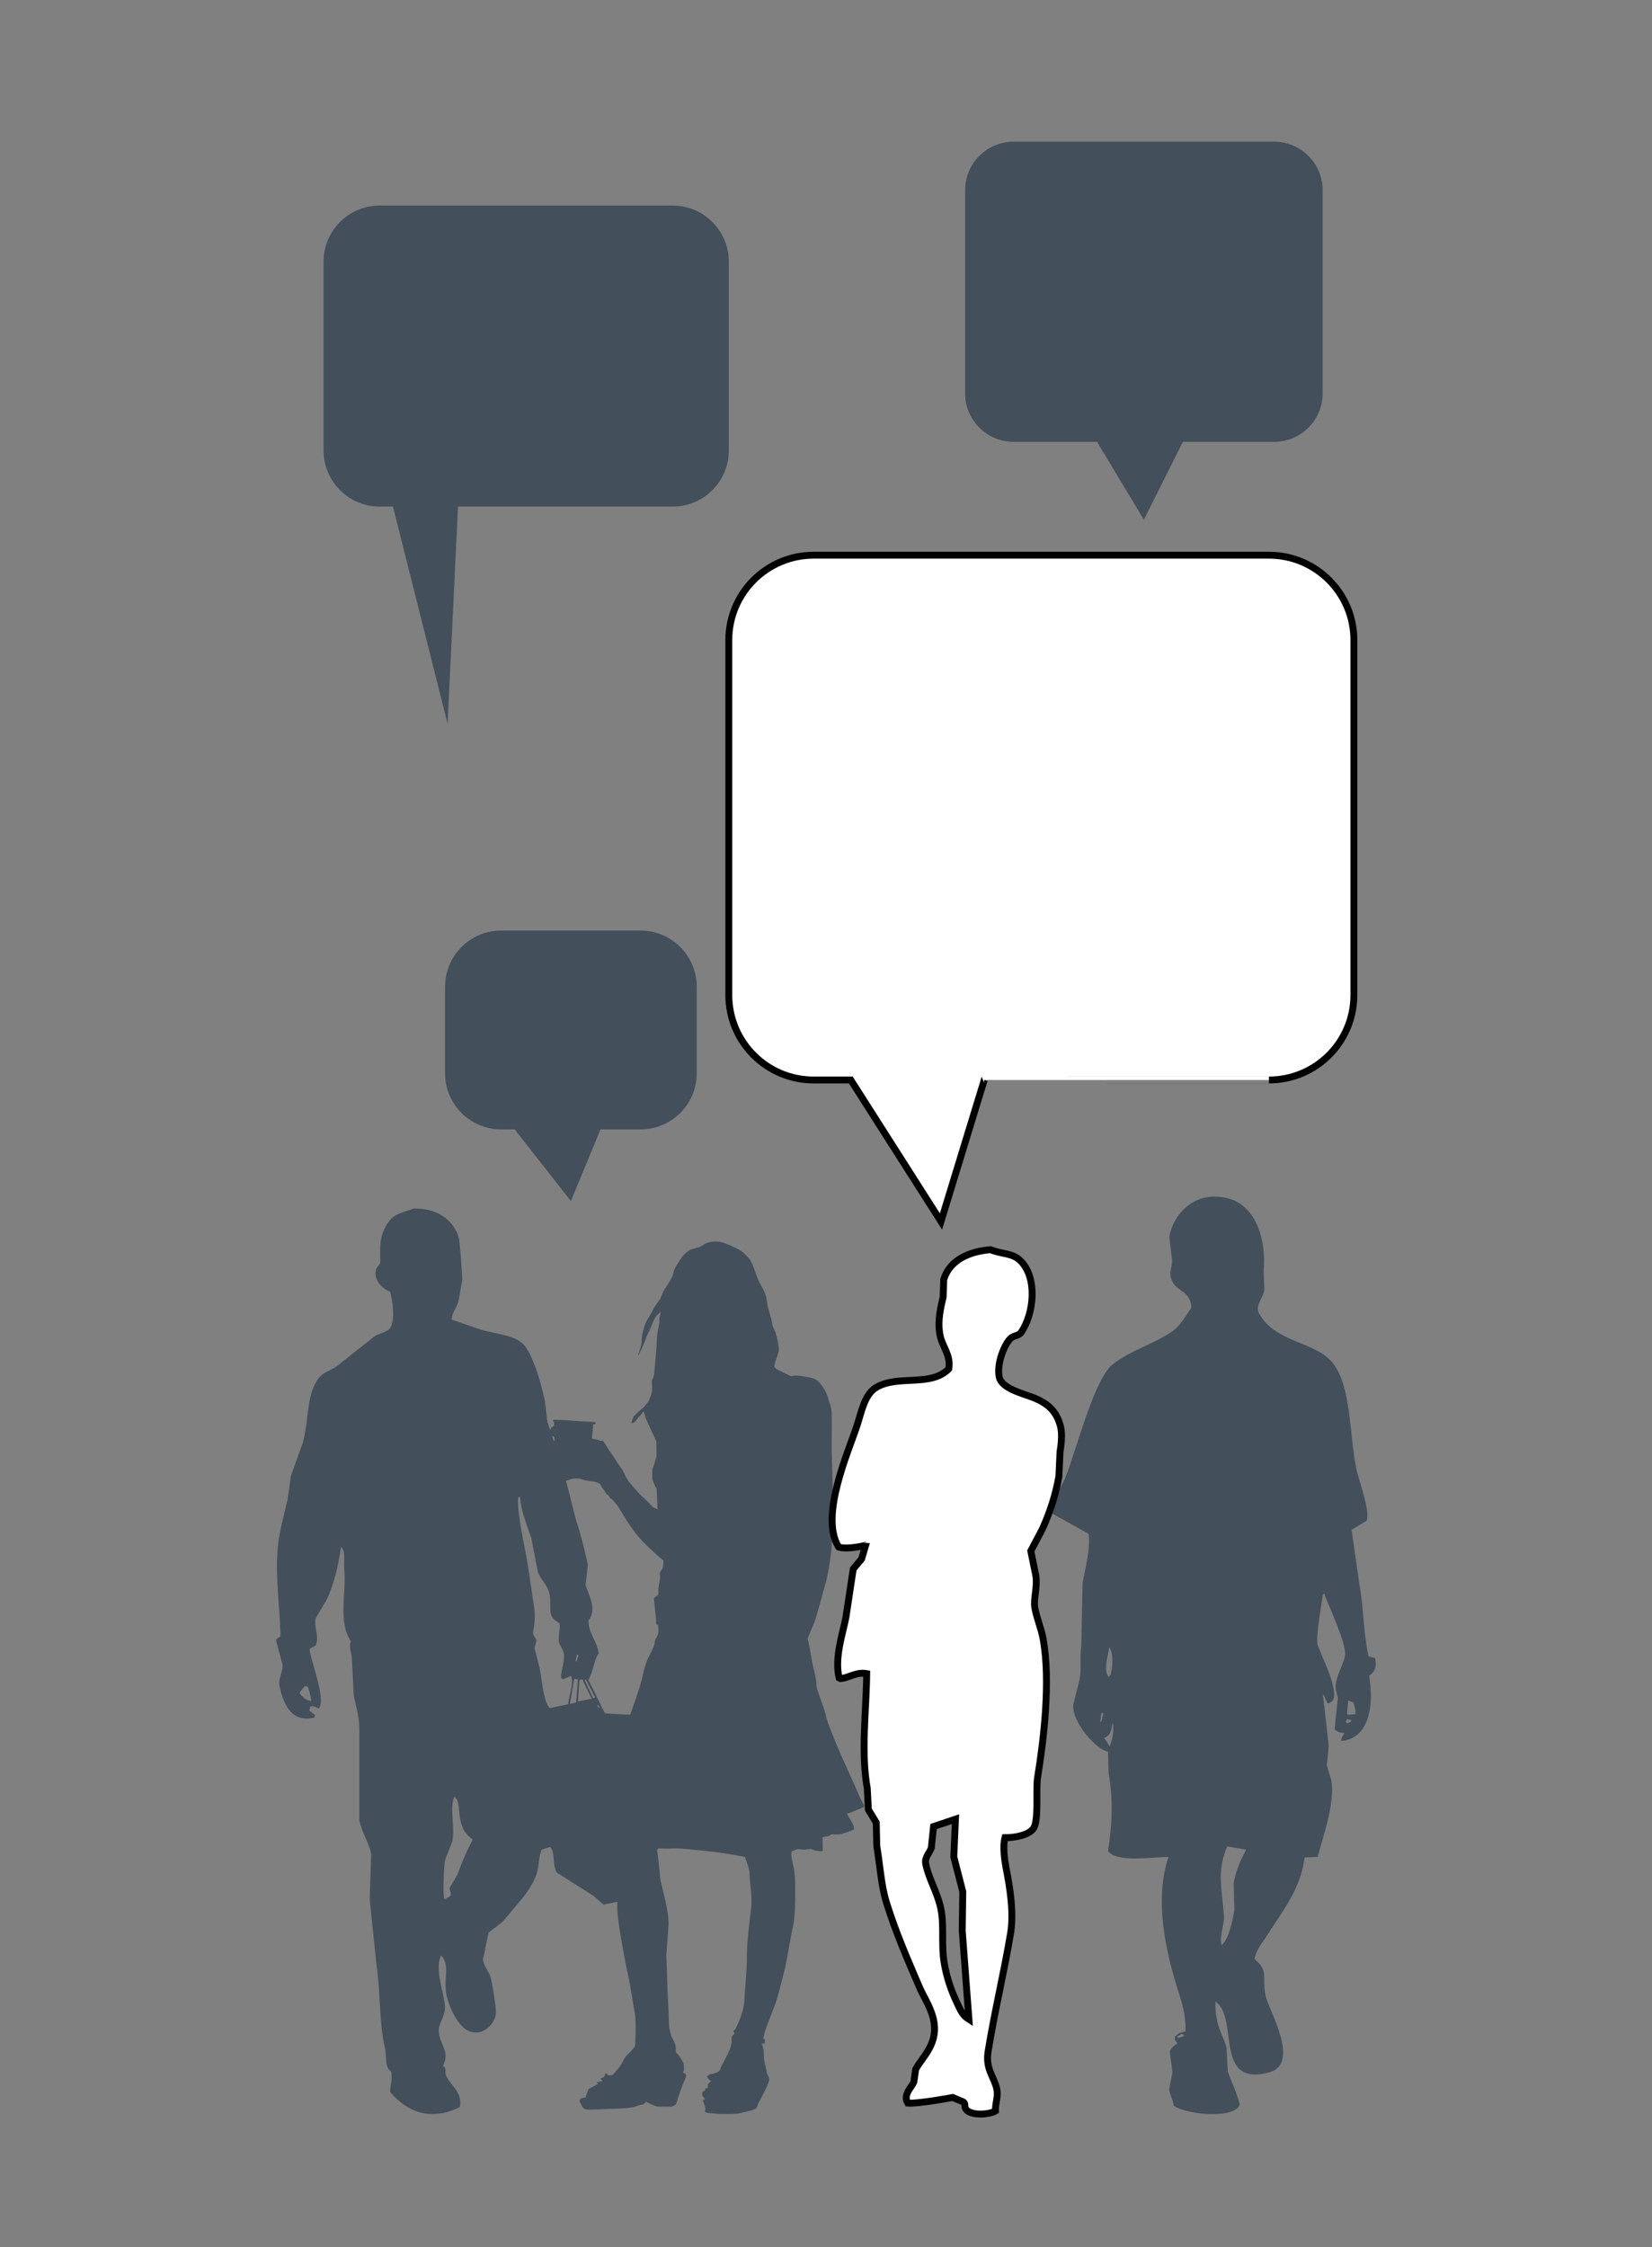 <?xml version="1.0" encoding="utf-8"?>
<!-- Generator: Adobe Illustrator 14.0.0, SVG Export Plug-In . SVG Version: 6.00 Build 43363)  -->
<!DOCTYPE svg PUBLIC "-//W3C//DTD SVG 1.1//EN" "http://www.w3.org/Graphics/SVG/1.1/DTD/svg11.dtd">
<svg version="1.1" id="Layer_1" xmlns="http://www.w3.org/2000/svg" xmlns:xlink="http://www.w3.org/1999/xlink" x="0px" y="0px"
	 width="180px" height="244.8px" viewBox="0 0 180 244.8" enable-background="new 0 0 180 244.8" xml:space="preserve">
<rect x="0" y="0" width="180" height="244.8" fill="#808080" stroke="none"/>
<path fill="#434F5B" d="M146.127,189.664c0.048-0.492,0.195-0.516,0.355-0.848c-0.424-0.047-0.777-0.105-1.066-0.426
	c0.119-1.141,0.236-2.273,0.357-3.41c-0.088-0.426-0.328-0.984-0.215-1.629c0.186-1.035,0.764-1.961,0.992-2.912
	c0.278-1.148-1.879-5.73-2.271-6.812c-0.051,0.023-0.096,0.047-0.141,0.07c-0.107,0.961-0.812,4.629-0.57,5.535
	c0.401,0.969,0.808,1.938,1.207,2.908c0.205,0.59,0.922,2.551,0.425,3.125c-0.179,0.199-0.343,0.312-0.565,0.285
	c-0.144-0.309-0.283-0.617-0.427-0.926c-0.022,0-0.047,0-0.067,0c0.211,1.871,0.426,3.735,0.639,5.604
	c-0.07,0.688-0.145,1.375-0.213,2.061c0.16,0.572,0.334,1.137,0.498,1.703c0.404,2.555-0.973,6.271-1.492,8.305
	c-0.473,0.021-0.942,0.048-1.42,0.07c-0.473,3.586-2.529,5.978-4.115,8.512c-0.489,0.789-1.157,1.47-1.348,2.56
	c1.607,1.285,0.785,1.949,1.203,3.974c0.324,1.561,3.91,7.453,0.354,8.375c-6.077,1.573-3.187-5.961-5.819-7.732
	c-0.029,2.783,0.795,3.447,1.211,5.033c0.045,0.875,0.092,1.754,0.143,2.629c0.224,0.648,1.404,3.285,1.273,3.688
	c-0.979,1.535-6,0.871-7.166,0c-0.109-0.779-0.392-1.072-0.496-1.771c0.117-0.608,0.234-1.229,0.354-1.844
	c-0.097-0.76-0.188-1.518-0.284-2.271c0.098-0.396,0.521-0.732,0.854-0.922c-0.246-0.281-0.344-0.271-0.285-0.713
	c0.379-0.404,0.604-0.465,1.137-0.564c0.044-2.142-0.484-3.369-0.991-5.043c-1.241-4.064-2.379-9.521-0.856-13.979
	c-2.104,0.039-5.584,0.631-6.596-0.637c0.439-2.832,0.603-5.461,0.068-8.449c-0.023-0.805-0.045-1.604-0.068-2.408
	c-1.061,0.025-4.082-3.234-3.763-5.182c0.218-0.853,0.427-1.703,0.644-2.556c0.269-1.272,0.022-2.562,0.209-3.688
	c0.049-2.297,0.097-4.59,0.142-6.883c0.271-1.646,0.901-3.793,0.642-5.396c-1.396-0.781-2.789-1.562-4.188-2.345
	c0.062-1.31,1.176-2.571,1.633-3.69c1.214-2.957,3.132-10.776,5.182-12.418c1.914-1.526,4.467-2.198,6.529-3.616
	c0.871-0.601,1.434-1.703,2.059-2.556c-0.099-1.912-1.574-1.675-2.129-2.979c-0.427-1,0.142-1.468,0-2.414
	c-0.098-0.777-0.19-1.562-0.283-2.34c0.472-2.56,2.832-5.091,6.388-4.188c3.144,0.799,4.187,4.68,3.899,7.807
	c0.023,0.73,0.049,1.469,0.069,2.201c-0.142,0.812-0.94,1.629-0.638,2.41c1.789,3.426,6.281,3.098,8.16,5.604
	c1.955,2.616,1.73,7.526,2.482,11.354c0.25,1.272,1.582,4.719,1.139,5.745c-0.549,0.332-1.092,0.664-1.635,0.994
	c0.285,1.988,0.565,3.976,0.854,5.961c0.459,2.39,0.439,5.425,0.992,7.808c0.234,0.069,0.473,0.142,0.711,0.216
	c0.221,0.924-0.016,1.463-0.643,1.911C149.723,185.73,149.207,189.457,146.127,189.664z M120.865,179.447
	c-0.108,0.906-0.641,2.4-0.145,3.119c0,0.051,0,0.098,0,0.145c0.098-0.067,0.19-0.145,0.28-0.215
	C121.214,181.605,121.386,180.326,120.865,179.447z M146.908,185.265c-0.045,0.473-0.098,0.945-0.145,1.418
	c0.024,0.047,0.047,0.098,0.072,0.141c0.282-0.02,0.566-0.043,0.852-0.066c0-0.141,0-0.286,0-0.426
	c-0.068-0.285-0.141-0.567-0.215-0.854C147.285,185.406,147.098,185.335,146.908,185.265z M120.014,186.617
	c-0.046,0.328-0.098,0.66-0.143,0.988c0.045-0.023,0.097-0.047,0.143-0.07c0.07-0.305,0.146-0.613,0.215-0.918
	C120.156,186.617,120.084,186.617,120.014,186.617z M146.766,187.32c-0.104,0.246-0.171,0.184,0,0.426
	c0.272-0.104,0.366-0.086,0.498-0.352C147.098,187.371,146.934,187.347,146.766,187.32z M121.22,187.675
	c-0.073,0.684-0.239,1.516-0.922,1.633c0.211,0.332,0.427,0.664,0.64,0.992c0-0.043,0-0.09,0-0.141
	C121.199,189.617,121.443,188.25,121.22,187.675z M133.712,201.16c-1.166,2.797-0.562,4.617-0.354,7.523
	c0.074,1.043-0.582,2.422-0.213,3.332c0-0.047,0-0.09,0-0.141c0.771-0.676,1.142-2.574,1.347-3.765
	c-0.021-0.985-0.048-1.985-0.067-2.979c0.241-1.395,0.793-2.561,1.35-3.619C135.082,201.398,134.395,201.277,133.712,201.16z
	 M128.742,221.597c-0.166,0.094-0.332,0.188-0.496,0.285c0.047,0.047,0.097,0.094,0.143,0.141c0.215-0.07,0.426-0.141,0.641-0.211
	c-0.051-0.074-0.098-0.145-0.146-0.215C128.837,221.597,128.789,221.597,128.742,221.597z M128.316,222.234
	c0.068,0.023,0.141,0.051,0.213,0.074C128.457,222.285,128.389,222.257,128.316,222.234z"/>
<path fill="#434F5B" d="M128.882,48.139h9.94c2.922,0,5.291-2.367,5.291-5.291V20.725c0-2.924-2.369-5.291-5.291-5.291h-28.373
	c-2.924,0-5.293,2.367-5.293,5.291v22.123c0,2.924,2.369,5.291,5.293,5.291h9.082l5.104,8.481L128.882,48.139z"/>
<path fill="#434F5B" d="M94.137,196.843c-0.109,0.109-1.521,0.621-1.631,0.691c-0.113,0.075-0.258,0.032-0.258,0.032
	s0.727,1.16,0.762,1.386c0.037,0.219,0.072,0.321,0.02,0.375c-0.055,0.039-0.771,0.309-1.146,0.414
	c-0.377,0.114-0.704,0.104-0.94,0.118c-0.238,0.021-0.213-0.094-0.471,0.07c-0.256,0.18-0.4,0.12-0.604,0.172
	c-0.2,0.039-0.256,0.078-0.256,0.078s0.037,1.37,0.037,1.403c0,0.035,0,0.121-0.239,0.105c-0.24-0.012-0.32-0.035-0.521-0.066
	c-0.201-0.021-0.422-0.18-0.598-0.18c-0.175,0-0.432,0.043-0.613,0.066c-0.183,0.02-0.303-0.023-0.503-0.027
	c-0.2-0.016-0.2-0.039-0.296-0.023c-0.09,0.023-0.576,0.217-0.576,0.217s-0.175,0.125-0.02,0.875
	c0.156,0.759,0.156,0.759,0.156,0.759s0.192,0.836,0.192,1.567c0,0.742,0.095,3.543-0.221,4.933
	c-0.312,1.396-0.696,4.043-0.999,5.11c-0.298,1.074-0.566,2.398-0.943,3.418c-0.377,1.019-1.062,2.675-1.181,3.203
	c-0.117,0.531-0.138,0.543-0.058,0.609c0.084,0.059,0.164-0.012,0.119,0.195c-0.045,0.195,0.012,0.293-0.108,0.305
	c-0.118,0.008-0.236-0.012-0.236-0.012s0.19,0.617,0.201,0.727c0.007,0.109,0.024,0.646,0.024,0.816c0,0.16,0.119,0.73,0.193,1.016
	c0.075,0.286,0.11,0.688,0.208,0.832c0.104,0.152,0.188,0.445,0.195,0.508c0.008,0.058-0.173,0.578-0.213,0.664
	c-0.035,0.086-0.658,1.375-0.861,1.707c-0.2,0.328-0.267,0.688-0.336,0.771c-0.075,0.082-0.415,0.219-0.614,0.254
	c-0.201,0.039-1.125,0.332-1.594,0.357c-0.469,0.03-1.679,0.03-1.926,0.014c-0.248-0.021-1.045-0.104-1.162-0.104
	c-0.118,0-0.318-0.121-0.312-0.174c0.008-0.056,0.082-0.224,0.047-0.312c-0.039-0.082-0.119-0.512-0.185-0.668
	c-0.063-0.155-0.155-0.155-0.073-0.219c0.084-0.065,0.229-0.16,0.229-0.16s-0.128-0.117-0.185-0.188
	c-0.059-0.072-0.139-0.176-0.139-0.305c0-0.125,0-0.246,0.11-0.32c0.108-0.072,0.2-0.104,0.2-0.104s0.021-0.188,0.101-0.229
	c0.085-0.033,0.158-0.043,0.213-0.043c0.056,0-0.106-0.301,0.062-0.457c0.177-0.158,0.319-0.322,0.319-0.322
	s-0.108,0.025-0.274-0.168c-0.161-0.189-0.244-0.273-0.149-0.354c0.099-0.082,0.222-0.224,0.466-0.234
	c0.252-0.016,0.566-0.155,0.678-0.202c0.109-0.06,0.261-0.246,0.285-0.418c0.029-0.16,0.812-1.539,1.008-2.043
	c0.188-0.517,0.174-0.688,0.203-0.906c0.027-0.219-0.084-0.449,0.098-0.611c0.18-0.146,0.205-0.16,0.205-0.229
	c0-0.065-0.139-0.185-0.125-0.254c0.015-0.062,0.193-0.16,0.193-0.16s0.963-1.746,1.019-3.22c0.055-1.461,0.274-3.116,0.261-4.651
	c-0.011-1.539,0.314-4.164,0.469-5.336c0.149-1.168-0.166-2.979-0.166-3.513c0-0.538-0.098-0.909-0.168-1.103
	c-0.063-0.194-0.341-0.991-0.341-0.991s-1.993-0.397-3.601-0.574c-1.608-0.18-3.614-0.401-4.385-0.349
	c-0.769,0.06-1.44-0.021-1.44-0.021s-0.427,0.477-0.347,1.059c0.084,0.578,0.479,2.031,0.744,3.146
	c0.264,1.107,0.77,3.096,0.7,4.182c-0.069,1.082-0.166,2.232-0.221,2.992c-0.054,0.758,0.067,1.594,0.083,3.082
	c0.012,1.479,0.125,2.456,0.148,3.576c0.024,1.135,0.043,1.521,0.182,2c0.136,0.479,0.013,0.271,0.301,0.799
	c0.288,0.52,0.314,0.857,0.314,1.012c0,0.156-0.055,0.293,0.016,0.406c0.07,0.104,0.195,0.115,0.357,0.4
	c0.168,0.297,0.492,0.682,0.492,0.99c0,0.316,0.07,0.441-0.022,0.6c-0.103,0.146-0.103,0.146,0.01,0.238
	c0.11,0.104,0.25,0.06,0.235,0.168c-0.014,0.111,0.138,0-0.08,0.479c-0.223,0.483-0.483,1.211-0.704,1.832
	c-0.218,0.616-0.231,0.905-0.37,0.991c-0.139,0.082-0.318,0.19-0.453,0.199c-0.141,0.017-0.469-0.009-0.826-0.009
	c-0.354,0-0.589,0.039-0.781-0.03c-0.191-0.069-0.508-0.181-0.508-0.181s-0.192-0.108-0.262-0.137
	c-0.072-0.027-0.357-0.178-0.357-0.178s-0.205,0.312-0.592,0.354c-0.386,0.043-0.386,0.131-0.591,0.178
	c-0.205,0.055-0.797,0.168-1.127,0.176c-0.331,0.018-1.428,0.074-2.019,0.086c-0.592,0.018-1.114,0.048-1.445,0.057
	c-0.328,0.017-0.604,0.017-0.836-0.039c-0.232-0.062-0.413-0.354-0.469-0.535c-0.057-0.18-0.19-0.223-0.15-0.401
	c0.04-0.176,0.057-0.25,0.262-0.272c0.204-0.025,0.399-0.082,0.399-0.082l0.028-0.189c0,0,0.121-0.312,0.16-0.383
	c0.041-0.071,0.018-0.303,0.15-0.354c0.141-0.061,0.331-0.195,0.496-0.264s0.346-0.188,0.456-0.25
	c0.108-0.064-0.142-0.189-0.142-0.189s0.25-0.057,0.387-0.086c0.135-0.022,0.381-0.053,0.244-0.135
	c-0.135-0.082-0.176-0.223-0.176-0.223s0.262-0.07,0.33-0.096c0.065-0.025,0.178-0.318,0.178-0.318s0.013-0.121,0.108-0.121
	c0.099,0,0.099,0.039,0.152,0.138c0.053,0.099,0.407,0.112,0.549,0.013c0.138-0.094,0.866-0.961,1.044-1.301
	c0.178-0.346,0.248-0.566,0.618-0.924c0.371-0.357,0.371-0.369,0.552-0.582c0.178-0.201,0.26-0.4,0.26-0.629
	c0-0.225,0.025-0.812,0.025-0.812s0.045-1.694-0.04-2.19c-0.08-0.496-0.619-3.879-0.797-4.565c-0.181-0.685-0.552-2.871-0.673-3.504
	c-0.123-0.634-0.494-2.957-0.483-3.777c0.019-0.822,0.019-2.312-0.108-2.947c-0.121-0.65-0.354-1.521-0.383-1.604
	c-0.029-0.082-0.386-1.193-0.511-1.482c-0.12-0.289-0.397-1.521-0.397-2.564c0-1.049,0.113-1.647,0.113-1.647
	s-0.703-0.234-1.156-0.457c-0.451-0.216-0.824-0.438-0.867-0.492c-0.04-0.06,0.842-1.69,1.213-2.336
	c0.369-0.646,0.961-1.797,1.232-2.324c0.275-0.521,1.73-3.723,2.076-4.577c0.344-0.849,1.293-3.556,1.482-4.449
	c0.191-0.892,0.471-1.908,0.842-2.584c0.37-0.676,0.546-1.142,0.546-1.28c0-0.134,0.069-0.405,0.069-0.405s0.344-0.539,0.344-0.84
	c0-0.303-0.014-0.646-0.04-0.729c-0.028-0.082-0.248,0.069-0.218-0.276c0.023-0.345-0.251-2.582-0.238-2.638
	c0.016-0.056,0.36-0.289,0.428-0.355c0.068-0.066,0.058-0.121,0.058-0.268c0-0.135,0-0.463,0-0.463s0.188-1.031,0.188-1.228
	c0-0.188-0.08-0.438,0-0.545c0.082-0.115,0.209-0.304,0.264-0.373c0.056-0.065,0.097-0.604,0.097-0.604v-0.276
	c0,0-2.172-1.767-3.243-3.255c-1.072-1.48-1.428-2.293-1.839-2.814c-0.413-0.521-0.485-0.58-0.565-0.629
	c-0.078-0.057-0.164-0.082-0.205-0.15c-0.041-0.07-0.041-0.168-0.041-0.168l-0.246-0.19c0,0-0.112-0.065-0.166-0.177
	c-0.055-0.108-0.082-0.17-0.151-0.276c-0.065-0.108-0.229-0.285-0.229-0.285s-0.111-0.346-0.307-0.457
	c-0.189-0.108-0.521-0.204-0.74-0.219c-0.222-0.017-0.467-0.065-0.797-0.121c-0.33-0.06-0.48-0.19-0.717-0.19
	c-0.229,0-0.561-0.031-0.77,0.051c-0.207,0.082-0.592,0.207-0.78,0.223c-0.195,0.014-0.563,0.023-0.619-0.037
	c-0.056-0.074-0.165-0.115-0.194-0.193c-0.023-0.09-0.094-0.428-0.094-0.428l-0.068-0.125l0.016-0.66c0,0-0.413-0.301-0.483-0.387
	c-0.069-0.082-0.175-0.328-0.204-0.451c-0.025-0.123-0.097-0.183-0.025-0.221c0.064-0.044,0.188-0.109,0.188-0.191
	c0-0.08,0.06-0.18,0.072-0.231c0.013-0.056,0.067-0.08,0.123-0.109c0.058-0.026,0.082-0.012,0.026-0.067
	c-0.057-0.058-0.224-0.139-0.301-0.248c-0.086-0.107-0.277-0.387-0.291-0.512c-0.016-0.119,0.069-0.302,0.123-0.354
	c0.059-0.058,0.178-0.134,0.287-0.147c0.11-0.015,0.398-0.025,0.398-0.025l-0.04-0.409c0,0-0.233-0.129-0.315-0.207
	c-0.085-0.086-0.178-0.103-0.178-0.25c0-0.149,0.016-0.328,0.08-0.427c0.07-0.098,0.195-0.274,0.273-0.274
	c0.082,0,0.11-0.015,0.11-0.015s-0.013-0.397-0.013-0.456c0-0.052-0.107-0.095-0.107-0.095l0.024-0.147c0,0,0.741-0.015,1.633,0.056
	c0.896,0.065,1.237,0.108,1.801,0.12c0.563,0.017,0.979,0.066,1.044,0.066c0.07,0,0.127-0.015,0.143,0.1
	c0.013,0.111-0.11,0.14-0.11,0.14s-0.125-0.065-0.142,0.026c-0.012,0.099-0.148,1.537-0.148,1.537s0.512,0.084,0.591,0.11
	c0.085,0.021,0.248,0.109,0.37,0.125c0.126,0.013,0.195-0.086,0.262,0.013c0.069,0.095,0.375,0.562,0.512,0.797
	c0.136,0.233,0.631,0.896,0.892,1.349c0.263,0.449,0.701,0.978,0.769,1.142c0.07,0.165,0.438,0.987,0.758,1.319
	c0.318,0.328,0.975,1.181,1.457,1.578c0.48,0.397,1.018,1.069,1.224,1.137c0.208,0.074,0.315,0.115,0.315,0.115l-0.098-2.199
	c0,0-0.453-0.797-0.468-1.196c-0.01-0.396-0.056-0.836,0.085-1.177c0.137-0.35,0.312-1.051,0.355-1.133
	c0.039-0.08-0.014-1.045,0-1.272c0.016-0.237,0-0.397,0-0.397s-0.741-1.61-0.896-1.938c-0.147-0.33-0.274-0.553-0.301-0.719
	c-0.027-0.162-0.208-0.646-0.208-0.646s-0.221,0.346-0.37,0.471s-0.481,0.59-0.592,0.695c-0.109,0.111-0.354,0.168-0.354,0.168
	s0.122-0.646,0.274-0.797c0.149-0.15,0.592-0.576,0.767-0.717c0.182-0.139,0.348-0.271,0.581-0.592
	c0.23-0.314,0.19-0.166,0.328-0.492c0.138-0.334,0.318-0.826,0.304-1.171c-0.016-0.341-0.056-0.919,0.017-1.015
	c0.063-0.102,0.202-0.412,0.215-0.646c0.017-0.233,0.03-0.677,0.069-0.867c0.041-0.188,0.142-1.664,0.166-1.883
	c0.025-0.22,0.025-0.617,0.039-0.836c0.017-0.22,0.017-0.565,0.099-0.966c0.083-0.397,0.192-0.975,0.192-1.122
	c0-0.154-0.043-0.304,0.023-0.511c0.07-0.207,0.109-0.58,0.109-0.58s-0.109,0.166-0.314,0.33c-0.205,0.166-0.33,0.426-0.438,0.633
	c-0.11,0.207-0.438,1.111-0.618,1.416c-0.181,0.304-0.222,0.593-0.358,0.894c-0.138,0.304-0.289,0.66-0.412,0.923
	c-0.123,0.262-0.222,0.508-0.302,0.604c-0.082,0.092,0.291-0.979,0.315-1.113c0.027-0.142,0.068-0.392,0.068-0.688
	c0-0.307,0.233-1.432,0.536-1.979c0.302-0.552,0.632-1.005,0.688-1.21c0.055-0.209,0.892-1.315,0.836-1.25
	c-0.057,0.065,0.193-0.534,0.304-0.758c0.112-0.224,0.552-0.837,0.866-1.414c0.316-0.575,0.053-0.575,0.604-1.483
	c0.553-0.908,0.741-1.107,0.965-1.273c0.219-0.166,0.188-0.151,0.244-0.194c0.055-0.041,0.387-0.271,0.635-0.285
	c0.246-0.019,0.222-0.114,0.396-0.114c0.182,0,0.331-0.123,0.331-0.123l0.142-0.062c0,0,0.295-0.267,0.725-0.373
	c0.428-0.106,1.012-0.221,1.803,0.089c0.791,0.309,1.727,0.702,2.196,1.196c0.476,0.498,0.641,0.668,0.927,1.461
	c0.285,0.798,0.428,1.235,0.682,1.72c0.25,0.479,0.615,1.043,0.713,1.657c0.1,0.619,0.135,0.979,0.363,1.671
	c0.23,0.689,0.211,0.879,0.275,1.18c0.064,0.293,0.24,0.535,0.316,0.768c0.075,0.236,0.222,0.712,0.272,1.023
	c0.056,0.317,0.155,0.758,0.101,1.057c-0.056,0.295-0.193,0.679-0.306,0.979c-0.11,0.293-0.165,0.539-0.165,0.684
	c0,0.139,0.275,0.375,0.626,0.514c0.353,0.148,0.978,0.52,1.218,0.553c0.242,0.029,0.312-0.135,1.012-0.014
	c0.707,0.121,1.509,0.168,1.935,0.6c0.431,0.426,0.881,1.133,1.072,1.836c0.184,0.697,0.295,0.832,0.358,1.285
	c0.064,0.445,0.012,3.176,0.021,4.193c0.015,1.025,0.138,4.914,0.155,6.105c0.022,1.186-0.121,3.668-0.164,4.625
	c-0.043,0.953-0.473,3.391-0.627,3.869c-0.154,0.484-1.018,3.746-1.236,4.303c-0.219,0.543-0.749,1.793-0.749,1.793
	s0.222,0.809,0.349,1.723c0.131,0.914,0.312,1.541,0.478,2.291s0.108,1.021,0.187,1.393c0.069,0.365,0.932,2.525,0.985,3.021
	c0.055,0.495,1.082,2.957,1.414,3.737c0.325,0.789,1.901,4.181,2.179,4.896C93.861,196.23,94.248,196.726,94.137,196.843z"/>
<path fill="#434F5B" d="M45.074,131.662c2.632-0.027,4.348,1.238,4.938,3.242c0.069,0.688,0.141,1.371,0.206,2.059
	c0.054,0.81,0.104,1.615,0.155,2.414c-0.139,0.793-0.275,1.582-0.414,2.371c-0.2,0.715-0.684,1.226-0.77,2.008
	c0.992,0.338,1.986,0.687,2.979,1.029c1.767,0.6,4.117,0.58,5.099,1.951c0.912,1.283,1.76,4.152,2.106,5.918
	c0.09,0.738,0.172,1.473,0.26,2.211c0.563,1.695,1.127,3.395,1.693,5.092c0.479,1.885,0.963,3.775,1.442,5.656
	c0.498,1.471,0.976,3.359,1.285,4.893c-0.087,0.732-0.173,1.479-0.255,2.209c0.488,1.277,1.222,2.724,0.306,3.854
	c0.074,1.494,0.92,2.16,1.133,3.556c-0.549,0.754-0.606,2.119-1.133,2.881c0.604,1.217,1.203,2.438,1.804,3.652
	c0.377,0.051,3.18,0.155,3.237,0.207c0.256,1.508,0.515,3.016,0.771,4.522c0.465,2.473,0.928,4.94,1.39,7.405
	c0.086,0.863,0.176,1.72,0.258,2.578c0.153,0.779,0.539,4.785,0.515,4.832c-2.106,0.43-4.218,0.857-6.326,1.293
	c-0.375-0.336-0.756-0.656-1.133-0.983c-1.3-0.82-2.603-1.646-3.908-2.47c-0.569-0.672-0.164-2.207-0.771-2.828
	c-0.31,0.104-0.621,0.207-0.924,0.306c-0.328,0.711-0.271,1.668-0.519,2.522c-0.271,0.927-0.83,1.746-1.338,2.47
	c-0.806,0.961-1.613,1.922-2.421,2.883c-0.497,0.379-0.991,0.754-1.487,1.125c-0.062,0.104-0.524,2.539-0.569,2.733
	c-0.02,0-0.035,0-0.053,0c-0.084,0.664,0.571,1.488,0.775,2.004c0.185,0.484,0.716,3.66,0.615,4.22
	c-0.201,1.142-1.533,2.483-3.035,1.75c-1.121-0.552-2.109-2.625-2.361-4.017c-0.3-1.6,0.43-3.233-0.568-4.164
	c-0.018,0-0.033,0-0.054,0c0,0.035,0,0.064,0,0.104c-0.601,1.531,0.313,3.75,0.464,5.246c0.149,1.449-0.854,1.943-0.619,3.238
	c0.25,1.326,1.163,1.982,0.413,3.447c0.486,0.268,0.132,0.531,0.364,1.078c0.436,1.047,1.781,1.703,1.486,3.396
	c-3.286,1.611-5.781,0.482-7.611-1.646c0.027-0.793,0.309-1.531,0.102-2.26c-0.672-0.244-0.494-1.844-0.664-2.576
	c-0.658-2.773-0.451-6.014-0.928-9.1c-0.242-2.354-0.479-4.703-0.725-7.057c0.053-1.646,0.104-3.293,0.158-4.935
	c-0.221-1.185-1.012-2.327-1.289-3.655c0-3.324,0-6.646,0-9.978c-0.002-1.401-0.401-2.461-0.613-3.707
	c-0.068-1.353-0.139-2.711-0.205-4.063c-0.107-0.672-0.322-1.289-0.107-1.795c-1.403-1.965-0.484-5.412-0.717-7.718
	c-0.082-0.812,0.182-2.188-0.359-2.521c-0.25,1.916-0.785,4.115-1.543,5.709c-0.396,0.672-0.789,1.336-1.188,2.004
	c-0.314,0.771,0.458,2.17-0.05,3.035c-0.209,0.102-0.414,0.207-0.614,0.307c-0.222,0.494,1.881,5.551,0.979,6.535
	c-0.396-0.168-0.657-0.344-0.928-0.199c-0.033,0.133-0.068,0.266-0.104,0.406c0.206,0.172,0.411,0.344,0.618,0.516
	c-0.018,0.09-0.032,0.172-0.049,0.254c-2.448,0.59-3.306-1.238-3.811-3.34c-0.217-0.902,0.441-1.68,0.309-2.422
	c-0.101-0.561-0.731-2.555-0.67-2.672c0.108-0.271,0.278-0.244,0.461-0.41c-0.056-3.455-0.74-7.334-0.147-10.807
	c0.244-1.449,0.619-2.797,0.924-4.113c0.12-0.855,0.236-1.717,0.361-2.572c0.425-1.182,0.854-2.369,1.282-3.551
	c0.713-2.592,0.362-5.295,1.754-7.1c0.44-0.576,1.279-0.824,1.9-1.234c1.391-1.098,2.776-2.191,4.165-3.293
	c0.443-0.328,1.493-0.473,1.749-0.98c0.512-0.977,0.241-2.949-0.051-3.906c-0.734-0.239-1.82-1.188-1.54-2.364
	c0.071-0.312,0.369-0.5,0.463-0.718c0-0.551,0-1.102,0-1.647c0.021-1.237,0.414-2.209,0.976-2.933
	C43.1,132.154,43.88,132.13,45.074,131.662z M56.492,163.091c-0.26,0.922,0.512,4.715,0.723,5.766
	c0.438,2.164,0.621,4.074,0.979,6.223c0.156,0.976,0.035,1.961-0.103,2.676c-0.086,0.449,0.304,0.668,0.361,0.979
	c-0.072,0.271-0.144,0.554-0.209,0.824c0.151,0.601,0.312,1.203,0.463,1.799c0.346,1.254,0.44,3.976,1.185,4.731
	c0.67-0.133,1.336-0.274,2.008-0.414c0.071-0.875,0.688-2.403,0.306-3.079c-0.019,0-0.033,0-0.052,0
	c-0.254,0.114-0.514,0.235-0.771,0.356c-0.088-0.051-0.172-0.104-0.256-0.156c-0.004-0.914,0.51-1.901,0.256-2.881
	c-0.153-0.311-0.305-0.617-0.463-0.926c-0.166-0.789,0.285-1.938-0.051-2.211c-1.47-0.738-0.597-1.971-1.082-3.449
	c-0.236-0.721-0.896-1.287-1.181-2.059c-0.244-1.25-0.479-2.5-0.724-3.754c-0.446-1.25-1.073-2.787-1.231-4.426
	C56.598,163.091,56.545,163.091,56.492,163.091z M62.875,180.228c-0.053,0.238-0.104,0.48-0.158,0.715
	c0.039,0.016,0.072,0.031,0.105,0.055c0.066-0.203,0.137-0.414,0.209-0.621C62.975,180.326,62.926,180.275,62.875,180.228z
	 M62.566,182.902c-0.154,0.906-0.312,1.812-0.465,2.723c0.018,0,0.033,0,0.051,0c0.207-0.051,0.414-0.102,0.617-0.149
	c0.066-0.847,0.139-1.683,0.203-2.521C62.838,182.937,62.699,182.921,62.566,182.902z M63.285,182.953
	c-0.049,0.051-0.105,0.104-0.154,0.156c-0.051,0.754-0.1,1.504-0.156,2.258c0.5-0.104,0.996-0.203,1.494-0.305
	c-0.344-0.703-0.686-1.41-1.027-2.109C63.389,182.953,63.338,182.953,63.285,182.953z M63.697,183.003
	c0.307,0.664,0.619,1.336,0.924,2.008c0.072-0.016,0.139-0.031,0.209-0.055c0-0.019,0-0.031,0-0.054
	c-0.328-0.637-0.65-1.271-0.979-1.899C63.803,183.003,63.75,183.003,63.697,183.003z M33.193,183.718
	c-0.178,0.211-0.344,0.418-0.517,0.621c0,0.07,0,0.141,0,0.207c0.38,0.332,0.583,0.688,1.232,0.771c0-0.062,0-0.104,0-0.153
	c-0.134-0.504-0.188-1.043-0.414-1.445C33.396,183.718,33.298,183.718,33.193,183.718z M65.084,185.73
	c0.076,0.227,0.025,0.27,0.26,0.359C65.287,185.863,65.266,185.828,65.084,185.73z M49.496,195.761
	c-0.541,1.246,0.098,3.277-0.205,4.832c-0.256,0.656-0.514,1.305-0.77,1.961c-0.182,0.645-0.28,3.984-0.104,4.367
	c0.292-0.125,0.515-0.254,0.724-0.461c-0.055-0.258-0.107-0.519-0.156-0.771c0.271-0.469,0.547-0.932,0.824-1.396
	c0.518-1.354,1.01-2.625,1.696-3.852c-0.866-0.828-1.106-0.949-1.392-2.422C49.969,197.261,50.077,196.074,49.496,195.761z"/>
<path fill="#FFFFFF" stroke="#000000" stroke-width="0.75" d="M92.703,117.66H88.66c-5.107,0-9.25-4.141-9.25-9.25V69.734
	c0-5.109,4.143-9.248,9.25-9.248h49.604c5.107,0,9.254,4.139,9.254,9.248v38.676c0,5.109-4.146,9.25-9.254,9.25
	c0.002,0-31.021,0-31.021,0l-4.715,15.414L92.703,117.66z"/>
<path fill="#434F5B" d="M49.904,55.191c0,0,23.387,0,23.386,0c3.38,0,6.12-2.738,6.12-6.121V28.514c0-3.381-2.74-6.12-6.12-6.12
	H41.375c-3.38,0-6.119,2.739-6.119,6.12V49.07c0,3.383,2.739,6.121,6.119,6.121c-0.001,0,1.443,0,1.443,0l5.951,23.656
	L49.904,55.191z"/>
<path fill="#434F5B" d="M65.43,123.042h4.363c3.38,0,6.119-2.738,6.119-6.12V107.5c0-3.379-2.739-6.119-6.119-6.119H54.611
	c-3.381,0-6.119,2.74-6.119,6.119v9.426c0,3.379,2.738,6.117,6.119,6.117h1.47l6.121,7.808L65.43,123.042z"/>
<path fill="#FFFFFF" stroke="#000000" stroke-width="0.75" d="M111.209,137.376c1.854,1.854,1.455,5.731,0.061,7.774
	c-0.254,0.382-0.744,0.324-1.102,0.611c-0.645,0.521-1.625,2.76-1.286,4.284c0.272,1.23,2.541,1.759,3.677,2.207
	c1.547,0.609,2.568,1.441,3,3.187c0.202,0.812,0.06,2.021-0.062,2.759c-0.039,0.877-0.08,1.756-0.121,2.635
	c-0.368,2.102-1.008,3.975-1.775,5.692c-0.429,0.813-0.856,1.636-1.287,2.449c0.185,0.896,0.369,1.799,0.551,2.692
	c0.193,1.226-0.269,2.496-0.12,3.433c0.172,1.104,0.696,2.258,0.92,3.491c0.815,4.578,0.075,10.843-0.612,15.066
	c-0.213,1.312,0.157,4.582-0.431,5.512c-0.457,0.726-1.953,1.049-3.123,1.039c-0.261,0.949-0.032,2.51,0.123,3.312
	c0.381,1.942,0.877,4.804,0.489,7.104c-0.765,4.543-1.729,8.44-2.448,12.862c-0.31,1.88,0.612,2.738,0.916,3.978
	c0.235,0.953-0.125,1.479-0.121,2.518c-0.683,0.418-2.802,0.562-3.244-0.246c-0.187-0.336,0.022-0.521-0.245-0.736
	c-0.388-0.164-0.777-0.324-1.164-0.487c0,0-3.789,0.706-4.896,0.612c-0.549-0.94,0.416-1.686,0.668-2.328
	c0.062-0.448,0.125-0.897,0.188-1.348c0.78-1.449,2.616-2.85,1.897-5.635c-0.322-1.254-1.062-2.332-1.531-3.436
	c-1.271-2.978-2.565-5.922-3.551-9.125c-0.574-1.861-0.685-3.957-1.046-6.125c-0.02-0.854-0.041-1.715-0.059-2.568
	c-0.285-0.475-0.57-0.939-0.857-1.41c-0.043-0.771-0.081-1.551-0.122-2.328c-0.714-3.943-0.099-8.516-0.062-12.49
	c-1.16-0.203-1.921,0.465-2.877,0.547c-0.044-0.018-0.082-0.035-0.123-0.061c-0.539-2.213,0.391-4.82,0.735-6.613
	c0.267-1.75,0.53-3.512,0.797-5.268c0.306-0.367,0.608-0.736,0.916-1.104c0.146-0.49,0.287-0.979,0.433-1.474
	c-0.006-0.002-1.98,0.5-2.939,0.185c-2.111-3.357,1.072-10.379,2.021-13.289c0.508-1.56,0.812-3.348,2.084-4.103
	c2.354-1.405,5.957-0.017,7.896-2.022c0.254-1.562-0.742-2.392-0.98-3.797c-0.258-1.521,0.123-2.957,0.367-4.041
	c0.023-0.633,0.043-1.269,0.064-1.898c0.641-2.084,2.697-3.043,5.084-3.246C109.252,136.677,110.32,136.482,111.209,137.376z
	 M101.718,198.992c-0.084,0.773-0.163,1.551-0.243,2.328c-0.158,0.516-0.746,1.004-0.613,1.715c0.304,1.613,1.283,3.129,1.649,4.898
	c0.384,1.828,0.026,3.965,0.371,5.941c0.284,1.664,0.791,3.059,1.405,4.352c0.39,0.809,0.561,1.312,1.285,1.773
	c-0.242-3.229-0.492-6.449-0.729-9.683c0.021-1.403,0.037-2.813,0.06-4.229c-0.323-1.258-0.651-2.522-0.979-3.789
	c0.062-1.371,0.123-2.737,0.182-4.108C103.309,198.46,102.511,198.726,101.718,198.992z"/>
</svg>
